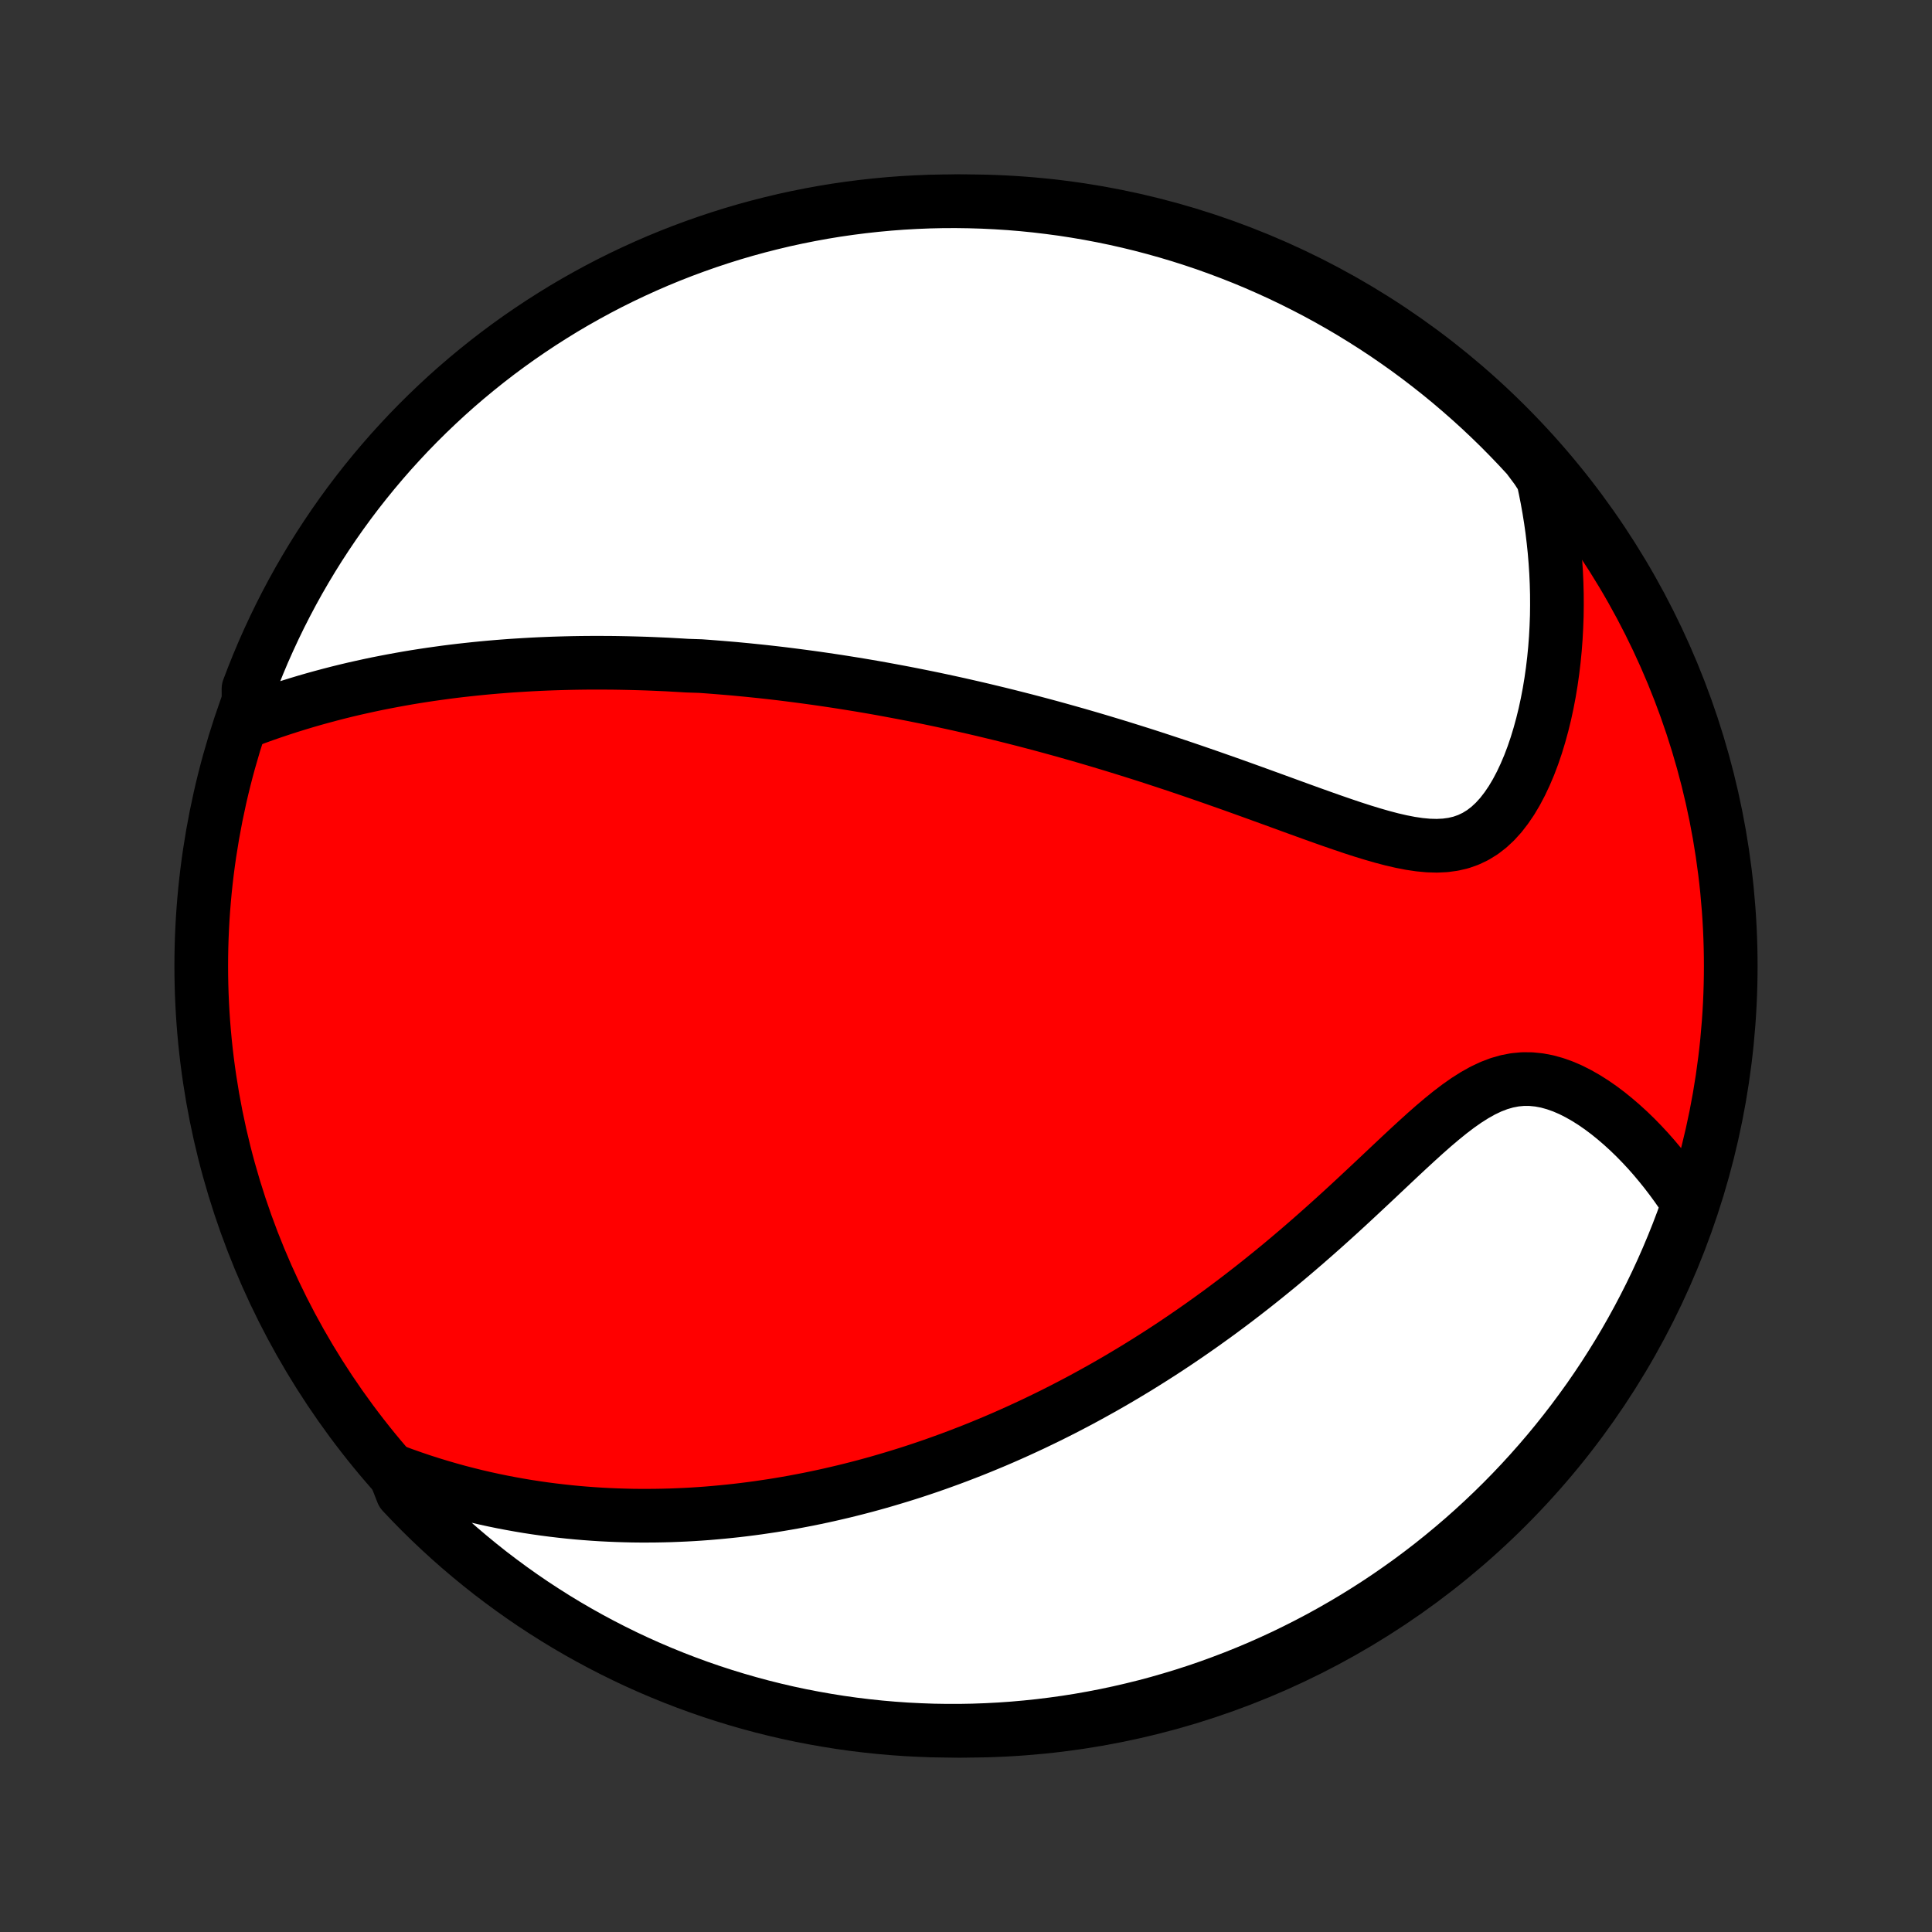 <?xml version="1.0" encoding="utf-8" standalone="no"?>
<!DOCTYPE svg PUBLIC "-//W3C//DTD SVG 1.1//EN"
  "http://www.w3.org/Graphics/SVG/1.1/DTD/svg11.dtd">
<!-- Created with matplotlib (http://matplotlib.org/) -->
<svg height="72pt" version="1.1" viewBox="0 0 72 72" width="72pt" xmlns="http://www.w3.org/2000/svg" xmlns:xlink="http://www.w3.org/1999/xlink">
 <rect x="0" y="0" width="72" height="72" fill="#333333" stroke="none"/>
 <defs>
  <style type="text/css">
*{stroke-linecap:butt;stroke-linejoin:round;}
  </style>
 </defs>
 <g id="figure_1">
  <g id="patch_1">
   <path d="
M0 72
L72 72
L72 0
L0 0
z
" style="fill:none;"/>
  </g>
  <g id="axes_1">
   <g id="PatchCollection_1">
    <defs>
     <path d="
M36 -7.5
C43.558 -7.5 50.808 -10.503 56.153 -15.848
C61.497 -21.192 64.5 -28.442 64.5 -36
C64.5 -43.558 61.497 -50.808 56.153 -56.153
C50.808 -61.497 43.558 -64.5 36 -64.5
C28.442 -64.5 21.192 -61.497 15.848 -56.153
C10.503 -50.808 7.5 -43.558 7.5 -36
C7.5 -28.442 10.503 -21.192 15.848 -15.848
C21.192 -10.503 28.442 -7.5 36 -7.5
z
" id="C0_0_a811fe30f3"/>
     <path d="
M9.267 -45.149
L9.573 -45.262
L9.879 -45.372
L10.184 -45.477
L10.489 -45.579
L10.793 -45.677
L11.096 -45.771
L11.398 -45.862
L11.7 -45.949
L12 -46.032
L12.299 -46.112
L12.597 -46.189
L12.893 -46.262
L13.188 -46.332
L13.482 -46.398
L13.774 -46.462
L14.064 -46.523
L14.353 -46.58
L14.641 -46.635
L14.927 -46.687
L15.211 -46.737
L15.494 -46.784
L15.775 -46.828
L16.055 -46.87
L16.333 -46.909
L16.609 -46.947
L16.884 -46.982
L17.158 -47.015
L17.43 -47.045
L17.7 -47.074
L17.97 -47.101
L18.237 -47.126
L18.504 -47.149
L18.769 -47.17
L19.033 -47.19
L19.296 -47.207
L19.557 -47.223
L19.818 -47.238
L20.077 -47.251
L20.335 -47.262
L20.592 -47.272
L20.849 -47.28
L21.104 -47.287
L21.359 -47.293
L21.612 -47.297
L21.865 -47.3
L22.118 -47.301
L22.369 -47.301
L22.62 -47.3
L22.871 -47.298
L23.121 -47.294
L23.371 -47.289
L23.62 -47.283
L23.869 -47.276
L24.118 -47.268
L24.366 -47.258
L24.615 -47.247
L24.863 -47.236
L25.111 -47.222
L25.36 -47.208
L25.608 -47.193
L26.105 -47.177
L26.354 -47.159
L26.604 -47.14
L26.853 -47.12
L27.104 -47.099
L27.354 -47.078
L27.605 -47.054
L27.857 -47.03
L28.11 -47.004
L28.363 -46.978
L28.617 -46.95
L28.872 -46.921
L29.128 -46.891
L29.385 -46.859
L29.643 -46.826
L29.902 -46.792
L30.162 -46.757
L30.423 -46.721
L30.686 -46.683
L30.95 -46.644
L31.216 -46.604
L31.483 -46.562
L31.752 -46.519
L32.022 -46.475
L32.294 -46.429
L32.568 -46.382
L32.843 -46.333
L33.12 -46.282
L33.4 -46.23
L33.681 -46.177
L33.965 -46.122
L34.25 -46.065
L34.538 -46.007
L34.828 -45.947
L35.12 -45.885
L35.415 -45.821
L35.712 -45.756
L36.011 -45.688
L36.314 -45.619
L36.618 -45.548
L36.925 -45.474
L37.236 -45.399
L37.548 -45.322
L37.864 -45.242
L38.182 -45.161
L38.503 -45.077
L38.827 -44.991
L39.153 -44.903
L39.483 -44.812
L39.815 -44.719
L40.151 -44.624
L40.489 -44.526
L40.83 -44.426
L41.174 -44.323
L41.521 -44.218
L41.871 -44.11
L42.223 -44
L42.578 -43.888
L42.936 -43.773
L43.296 -43.655
L43.659 -43.535
L44.024 -43.413
L44.392 -43.288
L44.761 -43.161
L45.133 -43.032
L45.506 -42.901
L45.881 -42.769
L46.258 -42.634
L46.636 -42.498
L47.014 -42.361
L47.394 -42.223
L47.773 -42.085
L48.153 -41.946
L48.533 -41.808
L48.912 -41.671
L49.29 -41.536
L49.667 -41.403
L50.041 -41.274
L50.414 -41.148
L50.783 -41.029
L51.149 -40.917
L51.51 -40.813
L51.867 -40.719
L52.218 -40.638
L52.562 -40.571
L52.899 -40.521
L53.228 -40.49
L53.548 -40.481
L53.859 -40.496
L54.159 -40.537
L54.448 -40.605
L54.725 -40.703
L54.991 -40.83
L55.244 -40.986
L55.486 -41.172
L55.715 -41.385
L55.932 -41.624
L56.136 -41.888
L56.33 -42.173
L56.511 -42.478
L56.681 -42.8
L56.84 -43.138
L56.989 -43.489
L57.126 -43.851
L57.253 -44.224
L57.369 -44.605
L57.475 -44.992
L57.572 -45.386
L57.658 -45.785
L57.735 -46.187
L57.802 -46.592
L57.86 -46.999
L57.909 -47.408
L57.949 -47.818
L57.98 -48.227
L58.002 -48.637
L58.017 -49.045
L58.022 -49.453
L58.02 -49.859
L58.009 -50.264
L57.991 -50.666
L57.965 -51.066
L57.932 -51.464
L57.891 -51.858
L57.844 -52.25
L57.789 -52.639
L57.727 -53.025
L57.659 -53.407
L57.584 -53.785
L57.503 -54.161
L57.261 -54.532
L56.926 -54.98
L56.585 -55.348
L56.238 -55.71
L55.885 -56.067
L55.525 -56.417
L55.16 -56.761
L54.789 -57.098
L54.412 -57.429
L54.03 -57.754
L53.642 -58.072
L53.248 -58.383
L52.85 -58.688
L52.446 -58.986
L52.037 -59.276
L51.624 -59.56
L51.205 -59.836
L50.782 -60.105
L50.355 -60.367
L49.923 -60.621
L49.487 -60.868
L49.047 -61.107
L48.602 -61.338
L48.154 -61.562
L47.703 -61.778
L47.247 -61.986
L46.789 -62.187
L46.327 -62.379
L45.861 -62.563
L45.393 -62.739
L44.922 -62.908
L44.448 -63.067
L43.972 -63.219
L43.493 -63.362
L43.012 -63.497
L42.529 -63.624
L42.044 -63.742
L41.557 -63.852
L41.068 -63.953
L40.578 -64.046
L40.086 -64.13
L39.593 -64.206
L39.1 -64.272
L38.605 -64.331
L38.109 -64.381
L37.613 -64.422
L37.116 -64.454
L36.619 -64.478
L36.121 -64.493
L35.624 -64.5
L35.127 -64.498
L34.63 -64.487
L34.133 -64.467
L33.637 -64.439
L33.142 -64.402
L32.647 -64.356
L32.154 -64.302
L31.661 -64.239
L31.17 -64.168
L30.681 -64.088
L30.193 -63.999
L29.707 -63.902
L29.223 -63.797
L28.741 -63.682
L28.261 -63.56
L27.783 -63.429
L27.308 -63.29
L26.836 -63.142
L26.366 -62.986
L25.9 -62.822
L25.436 -62.65
L24.976 -62.47
L24.519 -62.282
L24.065 -62.085
L23.616 -61.881
L23.169 -61.669
L22.727 -61.449
L22.289 -61.221
L21.855 -60.985
L21.425 -60.742
L21 -60.492
L20.58 -60.233
L20.164 -59.968
L19.753 -59.695
L19.346 -59.415
L18.945 -59.128
L18.549 -58.834
L18.159 -58.533
L17.774 -58.225
L17.394 -57.91
L17.02 -57.589
L16.652 -57.261
L16.29 -56.926
L15.933 -56.585
L15.583 -56.238
L15.239 -55.885
L14.902 -55.525
L14.57 -55.16
L14.246 -54.789
L13.928 -54.412
L13.617 -54.03
L13.312 -53.642
L13.014 -53.248
L12.724 -52.85
L12.44 -52.446
L12.164 -52.037
L11.895 -51.624
L11.633 -51.205
L11.379 -50.782
L11.132 -50.355
L10.893 -49.923
L10.662 -49.487
L10.438 -49.047
L10.222 -48.602
L10.014 -48.154
L9.813 -47.703
L9.621 -47.247
L9.437 -46.789
L9.26 -46.327
z
" id="C0_1_42b82a5d44"/>
     <path d="
M14.679 -17.183
L15.03 -17.053
L15.378 -16.93
L15.723 -16.813
L16.067 -16.703
L16.407 -16.599
L16.745 -16.501
L17.08 -16.408
L17.413 -16.322
L17.743 -16.24
L18.071 -16.164
L18.396 -16.093
L18.718 -16.027
L19.038 -15.966
L19.356 -15.909
L19.671 -15.856
L19.984 -15.808
L20.294 -15.764
L20.602 -15.724
L20.908 -15.688
L21.212 -15.655
L21.513 -15.626
L21.812 -15.601
L22.109 -15.579
L22.405 -15.56
L22.698 -15.545
L22.989 -15.533
L23.279 -15.524
L23.567 -15.517
L23.853 -15.514
L24.137 -15.514
L24.42 -15.516
L24.701 -15.521
L24.981 -15.528
L25.26 -15.539
L25.537 -15.551
L25.813 -15.566
L26.088 -15.584
L26.362 -15.604
L26.634 -15.627
L26.906 -15.652
L27.176 -15.679
L27.446 -15.708
L27.715 -15.74
L27.983 -15.774
L28.251 -15.81
L28.517 -15.849
L28.784 -15.889
L29.049 -15.932
L29.315 -15.977
L29.58 -16.024
L29.844 -16.074
L30.109 -16.125
L30.373 -16.179
L30.637 -16.235
L30.901 -16.293
L31.165 -16.354
L31.429 -16.416
L31.693 -16.481
L31.957 -16.548
L32.221 -16.617
L32.486 -16.689
L32.751 -16.763
L33.017 -16.84
L33.282 -16.919
L33.549 -17
L33.816 -17.083
L34.083 -17.169
L34.351 -17.258
L34.62 -17.349
L34.89 -17.443
L35.16 -17.54
L35.432 -17.639
L35.704 -17.741
L35.977 -17.846
L36.251 -17.953
L36.527 -18.064
L36.803 -18.178
L37.081 -18.294
L37.36 -18.414
L37.64 -18.537
L37.921 -18.663
L38.204 -18.793
L38.488 -18.925
L38.773 -19.062
L39.06 -19.201
L39.349 -19.345
L39.639 -19.492
L39.93 -19.643
L40.223 -19.797
L40.517 -19.956
L40.813 -20.119
L41.111 -20.285
L41.41 -20.456
L41.711 -20.631
L42.013 -20.811
L42.317 -20.994
L42.623 -21.183
L42.93 -21.376
L43.239 -21.573
L43.549 -21.775
L43.86 -21.982
L44.173 -22.194
L44.488 -22.411
L44.803 -22.632
L45.12 -22.859
L45.439 -23.09
L45.758 -23.327
L46.078 -23.568
L46.399 -23.815
L46.721 -24.066
L47.044 -24.323
L47.367 -24.584
L47.691 -24.849
L48.015 -25.12
L48.339 -25.395
L48.663 -25.674
L48.987 -25.957
L49.311 -26.244
L49.634 -26.534
L49.957 -26.827
L50.279 -27.123
L50.6 -27.421
L50.92 -27.72
L51.239 -28.019
L51.556 -28.318
L51.872 -28.616
L52.187 -28.912
L52.499 -29.203
L52.811 -29.49
L53.12 -29.77
L53.428 -30.041
L53.735 -30.301
L54.04 -30.548
L54.344 -30.779
L54.647 -30.992
L54.95 -31.184
L55.251 -31.353
L55.553 -31.497
L55.854 -31.613
L56.155 -31.7
L56.456 -31.758
L56.756 -31.786
L57.056 -31.784
L57.355 -31.754
L57.653 -31.698
L57.949 -31.616
L58.242 -31.512
L58.533 -31.387
L58.82 -31.242
L59.103 -31.081
L59.382 -30.905
L59.656 -30.715
L59.925 -30.513
L60.188 -30.3
L60.446 -30.078
L60.698 -29.848
L60.944 -29.61
L61.182 -29.366
L61.415 -29.116
L61.641 -28.86
L61.859 -28.6
L62.071 -28.337
L62.276 -28.069
L62.474 -27.799
L62.665 -27.526
L62.849 -27.25
L62.87 -26.973
L62.7 -26.5
L62.522 -26.032
L62.336 -25.568
L62.142 -25.107
L61.94 -24.649
L61.73 -24.194
L61.512 -23.743
L61.286 -23.296
L61.053 -22.853
L60.812 -22.413
L60.564 -21.978
L60.308 -21.547
L60.044 -21.121
L59.774 -20.699
L59.496 -20.282
L59.211 -19.869
L58.918 -19.462
L58.619 -19.059
L58.313 -18.662
L58 -18.269
L57.681 -17.883
L57.355 -17.502
L57.022 -17.126
L56.683 -16.756
L56.338 -16.392
L55.986 -16.034
L55.628 -15.682
L55.265 -15.337
L54.895 -14.997
L54.52 -14.664
L54.139 -14.338
L53.753 -14.018
L53.361 -13.704
L52.964 -13.398
L52.562 -13.098
L52.154 -12.806
L51.742 -12.52
L51.325 -12.242
L50.903 -11.971
L50.477 -11.707
L50.046 -11.451
L49.611 -11.202
L49.172 -10.96
L48.729 -10.727
L48.282 -10.501
L47.832 -10.282
L47.377 -10.072
L46.92 -9.869
L46.459 -9.675
L45.994 -9.488
L45.527 -9.31
L45.057 -9.139
L44.584 -8.977
L44.108 -8.823
L43.63 -8.678
L43.15 -8.54
L42.667 -8.411
L42.182 -8.291
L41.696 -8.179
L41.208 -8.075
L40.718 -7.98
L40.227 -7.893
L39.734 -7.815
L39.24 -7.746
L38.746 -7.685
L38.25 -7.633
L37.754 -7.589
L37.257 -7.554
L36.76 -7.528
L36.263 -7.51
L35.766 -7.501
L35.268 -7.501
L34.771 -7.509
L34.274 -7.527
L33.778 -7.552
L33.282 -7.587
L32.788 -7.63
L32.294 -7.682
L31.801 -7.742
L31.31 -7.811
L30.82 -7.889
L30.332 -7.975
L29.845 -8.069
L29.361 -8.172
L28.878 -8.284
L28.397 -8.404
L27.919 -8.533
L27.443 -8.67
L26.97 -8.815
L26.5 -8.968
L26.032 -9.13
L25.568 -9.3
L25.107 -9.478
L24.649 -9.664
L24.194 -9.858
L23.743 -10.06
L23.296 -10.27
L22.853 -10.488
L22.413 -10.714
L21.978 -10.947
L21.547 -11.188
L21.121 -11.436
L20.699 -11.692
L20.282 -11.956
L19.869 -12.226
L19.462 -12.504
L19.059 -12.79
L18.662 -13.082
L18.269 -13.381
L17.883 -13.687
L17.502 -14
L17.126 -14.319
L16.756 -14.645
L16.392 -14.978
L16.034 -15.317
L15.682 -15.662
L15.337 -16.014
L14.997 -16.372
z
" id="C0_2_d7442ecb79"/>
    </defs>
    <g clip-path="url(#p1bffca34e9)">
     <use style="fill:#ff0000;stroke:#000000;stroke-width:2.0;" x="0.0" xlink:href="#C0_0_a811fe30f3" y="72.0"/>
    </g>
    <g clip-path="url(#p1bffca34e9)">
     <use style="fill:#ffffff;stroke:#000000;stroke-width:2.0;" x="0.0" xlink:href="#C0_1_42b82a5d44" y="72.0"/>
    </g>
    <g clip-path="url(#p1bffca34e9)">
     <use style="fill:#ffffff;stroke:#000000;stroke-width:2.0;" x="0.0" xlink:href="#C0_2_d7442ecb79" y="72.0"/>
    </g>
   </g>
  </g>
 </g>
 <defs>
  <clipPath id="p1bffca34e9">
   <rect height="72.0" width="72.0" x="0.0" y="0.0"/>
  </clipPath>
 </defs>
</svg>
